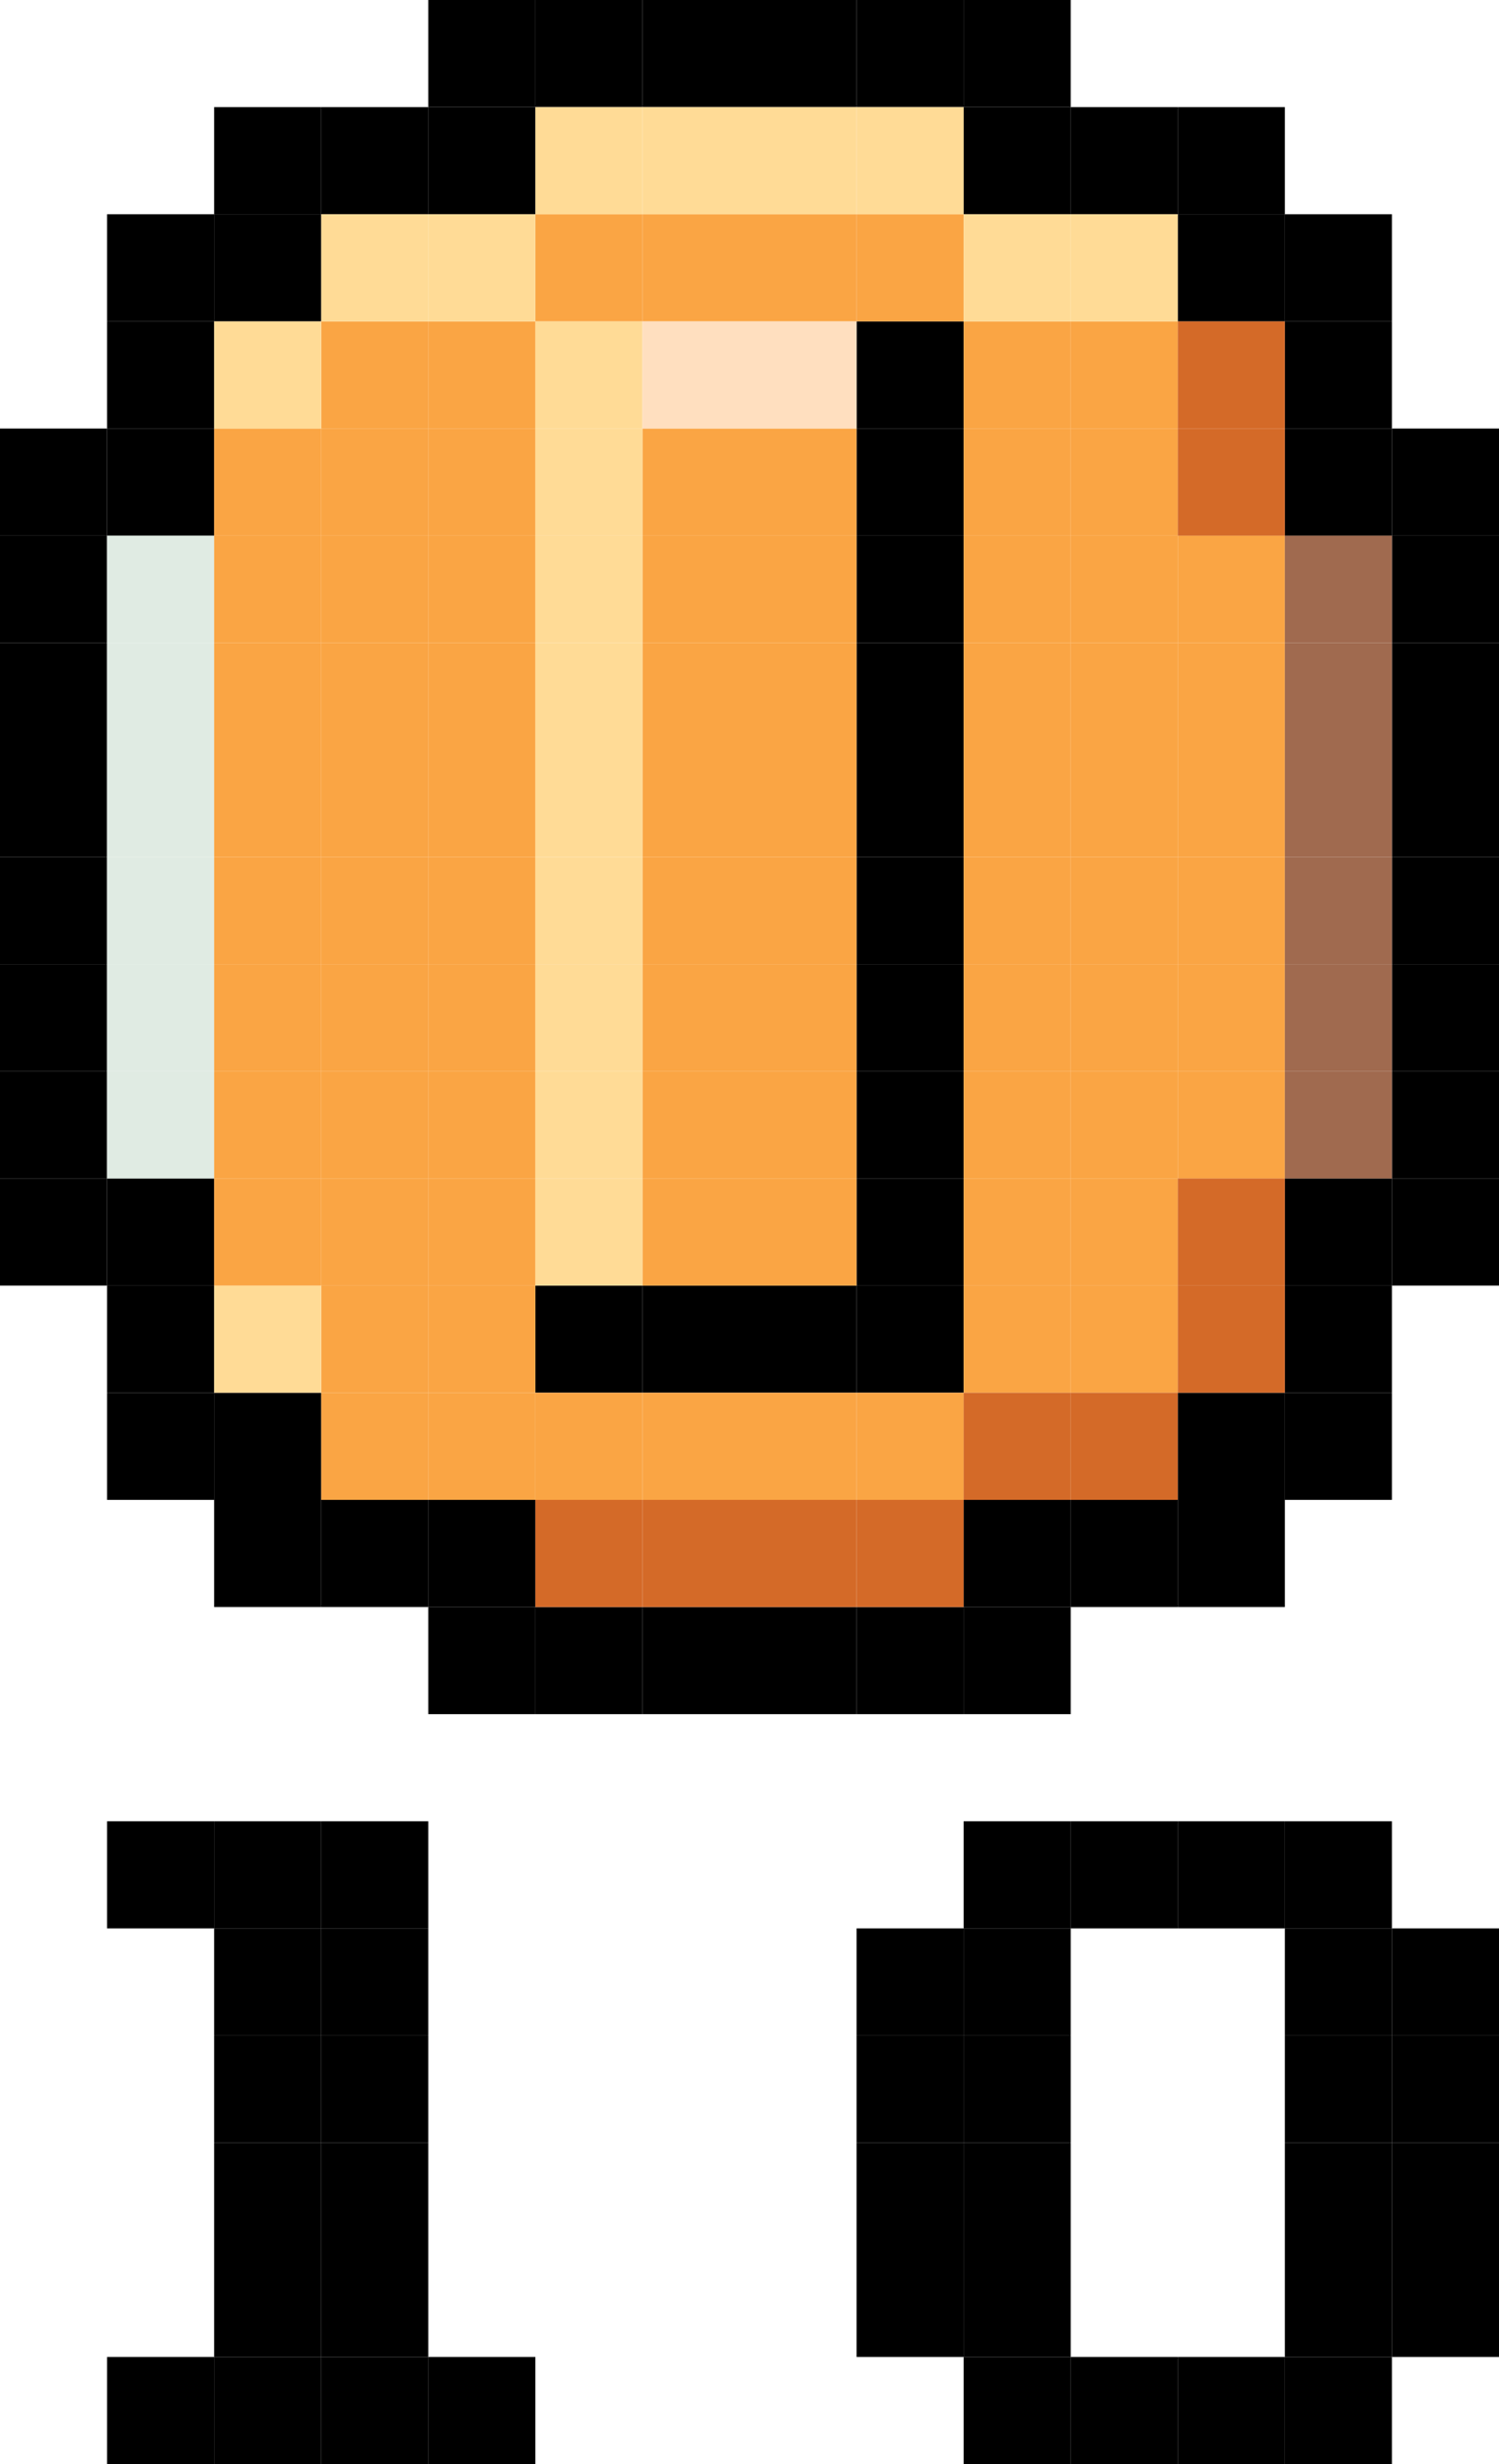 <svg xmlns="http://www.w3.org/2000/svg" viewBox="0 0 112 184"><defs><style>.cls-1{fill:#e0ebe3;}.cls-2{fill:#faa544;}.cls-3{fill:#d46a28;}.cls-4{fill:#a06a4f;}.cls-5{fill:#ffdb96;}.cls-6{fill:#ffdfbf;}</style></defs><title>Asset 7</title><g id="Layer_2" data-name="Layer 2"><g id="coin10"><rect x="32" width="8" height="8"/><rect x="40" width="8" height="8"/><rect x="48" width="8" height="8"/><rect x="56" width="8" height="8"/><rect x="64" width="8" height="8"/><rect x="72" width="8" height="8"/><rect x="72" y="8" width="8" height="8"/><rect x="80" y="8" width="8" height="8"/><rect x="88" y="8" width="8" height="8"/><rect x="88" y="16" width="8" height="8"/><rect x="96" y="16" width="8" height="8"/><rect x="96" y="24" width="8" height="8"/><rect x="96" y="32" width="8" height="8"/><rect x="104" y="32" width="8" height="8"/><rect x="104" y="40" width="8" height="8"/><rect x="104" y="48" width="8" height="8"/><rect x="104" y="56" width="8" height="8"/><rect x="104" y="64" width="8" height="8"/><rect x="104" y="72" width="8" height="8"/><rect x="104" y="80" width="8" height="8"/><rect x="104" y="88" width="8" height="8"/><rect x="96" y="88" width="8" height="8"/><rect x="96" y="96" width="8" height="8"/><rect x="96" y="104" width="8" height="8"/><rect x="88" y="104" width="8" height="8"/><rect x="88" y="112" width="8" height="8"/><rect x="80" y="112" width="8" height="8"/><rect x="72" y="112" width="8" height="8"/><rect x="72" y="120" width="8" height="8"/><rect x="64" y="120" width="8" height="8"/><rect x="56" y="120" width="8" height="8"/><rect x="48" y="120" width="8" height="8"/><rect x="40" y="120" width="8" height="8"/><rect x="32" y="120" width="8" height="8"/><rect x="32" y="112" width="8" height="8"/><rect x="24" y="112" width="8" height="8"/><rect x="16" y="112" width="8" height="8"/><rect x="16" y="104" width="8" height="8"/><rect x="8" y="104" width="8" height="8"/><rect x="8" y="96" width="8" height="8"/><rect x="8" y="88" width="8" height="8"/><rect y="88" width="8" height="8"/><rect y="80" width="8" height="8"/><rect y="72" width="8" height="8"/><rect y="64" width="8" height="8"/><rect y="56" width="8" height="8"/><rect y="48" width="8" height="8"/><rect y="40" width="8" height="8"/><rect y="32" width="8" height="8"/><rect x="8" y="32" width="8" height="8"/><rect x="8" y="24" width="8" height="8"/><rect x="8" y="16" width="8" height="8"/><rect x="16" y="16" width="8" height="8"/><rect x="16" y="8" width="8" height="8"/><rect x="24" y="8" width="8" height="8"/><rect x="32" y="8" width="8" height="8"/><rect x="64" y="24" width="8" height="8"/><rect x="64" y="32" width="8" height="8"/><rect x="64" y="40" width="8" height="8"/><rect x="64" y="48" width="8" height="8"/><rect x="64" y="56" width="8" height="8"/><rect x="64" y="64" width="8" height="8"/><rect x="64" y="72" width="8" height="8"/><rect x="64" y="80" width="8" height="8"/><rect x="64" y="88" width="8" height="8"/><rect x="64" y="96" width="8" height="8"/><rect x="56" y="96" width="8" height="8"/><rect x="48" y="96" width="8" height="8"/><rect x="40" y="96" width="8" height="8"/><rect x="8" y="136" width="8" height="8"/><rect x="16" y="136" width="8" height="8"/><rect x="24" y="136" width="8" height="8"/><rect x="16" y="144" width="8" height="8"/><rect x="24" y="144" width="8" height="8"/><rect x="24" y="152" width="8" height="8"/><rect x="24" y="160" width="8" height="8"/><rect x="16" y="160" width="8" height="8"/><rect x="16" y="152" width="8" height="8"/><rect x="16" y="168" width="8" height="8"/><rect x="24" y="168" width="8" height="8"/><rect x="8" y="176" width="8" height="8"/><rect x="16" y="176" width="8" height="8"/><rect x="24" y="176" width="8" height="8"/><rect x="32" y="176" width="8" height="8"/><rect x="64" y="168" width="8" height="8"/><rect x="64" y="160" width="8" height="8"/><rect x="64" y="152" width="8" height="8"/><rect x="64" y="144" width="8" height="8"/><rect x="72" y="144" width="8" height="8"/><rect x="72" y="136" width="8" height="8"/><rect x="80" y="136" width="8" height="8"/><rect x="88" y="136" width="8" height="8"/><rect x="96" y="136" width="8" height="8"/><rect x="96" y="144" width="8" height="8"/><rect x="104" y="144" width="8" height="8"/><rect x="104" y="152" width="8" height="8"/><rect x="104" y="160" width="8" height="8"/><rect x="104" y="168" width="8" height="8"/><rect x="96" y="168" width="8" height="8"/><rect x="96" y="160" width="8" height="8"/><rect x="96" y="152" width="8" height="8"/><rect x="96" y="176" width="8" height="8"/><rect x="88" y="176" width="8" height="8"/><rect x="80" y="176" width="8" height="8"/><rect x="72" y="176" width="8" height="8"/><rect x="72" y="168" width="8" height="8"/><rect x="72" y="160" width="8" height="8"/><rect x="72" y="152" width="8" height="8"/><rect class="cls-1" x="8" y="40" width="8" height="8"/><rect class="cls-1" x="8" y="48" width="8" height="8"/><rect class="cls-1" x="8" y="56" width="8" height="8"/><rect class="cls-1" x="8" y="64" width="8" height="8"/><rect class="cls-1" x="8" y="72" width="8" height="8"/><rect class="cls-1" x="8" y="80" width="8" height="8"/><rect class="cls-2" x="16" y="32" width="8" height="8"/><rect class="cls-2" x="16" y="40" width="8" height="8"/><rect class="cls-2" x="16" y="48" width="8" height="8"/><rect class="cls-2" x="16" y="56" width="8" height="8"/><rect class="cls-2" x="16" y="64" width="8" height="8"/><rect class="cls-2" x="16" y="72" width="8" height="8"/><rect class="cls-2" x="16" y="80" width="8" height="8"/><rect class="cls-2" x="16" y="88" width="8" height="8"/><rect class="cls-2" x="24" y="104" width="8" height="8"/><rect class="cls-2" x="24" y="96" width="8" height="8"/><rect class="cls-2" x="24" y="88" width="8" height="8"/><rect class="cls-2" x="24" y="80" width="8" height="8"/><rect class="cls-2" x="24" y="72" width="8" height="8"/><rect class="cls-2" x="24" y="64" width="8" height="8"/><rect class="cls-2" x="24" y="56" width="8" height="8"/><rect class="cls-2" x="24" y="48" width="8" height="8"/><rect class="cls-2" x="24" y="40" width="8" height="8"/><rect class="cls-2" x="24" y="32" width="8" height="8"/><rect class="cls-2" x="24" y="24" width="8" height="8"/><rect class="cls-2" x="32" y="24" width="8" height="8"/><rect class="cls-2" x="32" y="32" width="8" height="8"/><rect class="cls-2" x="32" y="40" width="8" height="8"/><rect class="cls-2" x="32" y="48" width="8" height="8"/><rect class="cls-2" x="32" y="56" width="8" height="8"/><rect class="cls-2" x="32" y="64" width="8" height="8"/><rect class="cls-2" x="32" y="72" width="8" height="8"/><rect class="cls-2" x="32" y="80" width="8" height="8"/><rect class="cls-2" x="32" y="88" width="8" height="8"/><rect class="cls-2" x="32" y="96" width="8" height="8"/><rect class="cls-2" x="32" y="104" width="8" height="8"/><rect class="cls-2" x="40" y="104" width="8" height="8"/><rect class="cls-2" x="48" y="104" width="8" height="8"/><rect class="cls-2" x="56" y="104" width="8" height="8"/><rect class="cls-2" x="64" y="104" width="8" height="8"/><rect class="cls-2" x="72" y="96" width="8" height="8"/><rect class="cls-2" x="80" y="96" width="8" height="8"/><rect class="cls-2" x="80" y="88" width="8" height="8"/><rect class="cls-2" x="72" y="88" width="8" height="8"/><rect class="cls-2" x="72" y="80" width="8" height="8"/><rect class="cls-2" x="80" y="80" width="8" height="8"/><rect class="cls-2" x="88" y="80" width="8" height="8"/><rect class="cls-2" x="88" y="72" width="8" height="8"/><rect class="cls-2" x="80" y="72" width="8" height="8"/><rect class="cls-2" x="72" y="72" width="8" height="8"/><rect class="cls-2" x="72" y="64" width="8" height="8"/><rect class="cls-2" x="80" y="64" width="8" height="8"/><rect class="cls-2" x="88" y="64" width="8" height="8"/><rect class="cls-2" x="88" y="56" width="8" height="8"/><rect class="cls-2" x="80" y="56" width="8" height="8"/><rect class="cls-2" x="72" y="56" width="8" height="8"/><rect class="cls-2" x="72" y="48" width="8" height="8"/><rect class="cls-2" x="80" y="48" width="8" height="8"/><rect class="cls-2" x="88" y="48" width="8" height="8"/><rect class="cls-2" x="88" y="40" width="8" height="8"/><rect class="cls-2" x="80" y="40" width="8" height="8"/><rect class="cls-2" x="72" y="40" width="8" height="8"/><rect class="cls-2" x="72" y="32" width="8" height="8"/><rect class="cls-2" x="72" y="24" width="8" height="8"/><rect class="cls-2" x="80" y="24" width="8" height="8"/><rect class="cls-2" x="80" y="32" width="8" height="8"/><rect class="cls-2" x="64" y="16" width="8" height="8"/><rect class="cls-2" x="56" y="16" width="8" height="8"/><rect class="cls-2" x="48" y="16" width="8" height="8"/><rect class="cls-2" x="40" y="16" width="8" height="8"/><rect class="cls-2" x="48" y="32" width="8" height="8"/><rect class="cls-2" x="48" y="40" width="8" height="8"/><rect class="cls-2" x="48" y="48" width="8" height="8"/><rect class="cls-2" x="48" y="56" width="8" height="8"/><rect class="cls-2" x="48" y="64" width="8" height="8"/><rect class="cls-2" x="48" y="72" width="8" height="8"/><rect class="cls-2" x="48" y="80" width="8" height="8"/><rect class="cls-2" x="48" y="88" width="8" height="8"/><rect class="cls-2" x="56" y="88" width="8" height="8"/><rect class="cls-2" x="56" y="80" width="8" height="8"/><rect class="cls-2" x="56" y="72" width="8" height="8"/><rect class="cls-2" x="56" y="64" width="8" height="8"/><rect class="cls-2" x="56" y="56" width="8" height="8"/><rect class="cls-2" x="56" y="48" width="8" height="8"/><rect class="cls-2" x="56" y="40" width="8" height="8"/><rect class="cls-2" x="56" y="32" width="8" height="8"/><rect class="cls-3" x="40" y="112" width="8" height="8"/><rect class="cls-3" x="48" y="112" width="8" height="8"/><rect class="cls-3" x="56" y="112" width="8" height="8"/><rect class="cls-3" x="64" y="112" width="8" height="8"/><rect class="cls-3" x="72" y="104" width="8" height="8"/><rect class="cls-3" x="80" y="104" width="8" height="8"/><rect class="cls-3" x="88" y="96" width="8" height="8"/><rect class="cls-3" x="88" y="88" width="8" height="8"/><rect class="cls-3" x="88" y="24" width="8" height="8"/><rect class="cls-3" x="88" y="32" width="8" height="8"/><rect class="cls-4" x="96" y="40" width="8" height="8"/><rect class="cls-4" x="96" y="48" width="8" height="8"/><rect class="cls-4" x="96" y="56" width="8" height="8"/><rect class="cls-4" x="96" y="64" width="8" height="8"/><rect class="cls-4" x="96" y="72" width="8" height="8"/><rect class="cls-4" x="96" y="80" width="8" height="8"/><rect class="cls-5" x="16" y="24" width="8" height="8"/><rect class="cls-5" x="24" y="16" width="8" height="8"/><rect class="cls-5" x="32" y="16" width="8" height="8"/><rect class="cls-5" x="40" y="8" width="8" height="8"/><rect class="cls-5" x="48" y="8" width="8" height="8"/><rect class="cls-5" x="56" y="8" width="8" height="8"/><rect class="cls-5" x="64" y="8" width="8" height="8"/><rect class="cls-5" x="72" y="16" width="8" height="8"/><rect class="cls-5" x="80" y="16" width="8" height="8"/><rect class="cls-5" x="40" y="24" width="8" height="8"/><rect class="cls-5" x="40" y="32" width="8" height="8"/><rect class="cls-5" x="40" y="40" width="8" height="8"/><rect class="cls-5" x="40" y="48" width="8" height="8"/><rect class="cls-5" x="40" y="56" width="8" height="8"/><rect class="cls-5" x="40" y="64" width="8" height="8"/><rect class="cls-5" x="40" y="72" width="8" height="8"/><rect class="cls-5" x="40" y="80" width="8" height="8"/><rect class="cls-5" x="40" y="88" width="8" height="8"/><rect class="cls-5" x="16" y="96" width="8" height="8"/><rect class="cls-6" x="48" y="24" width="8" height="8"/><rect class="cls-6" x="56" y="24" width="8" height="8"/></g></g></svg>